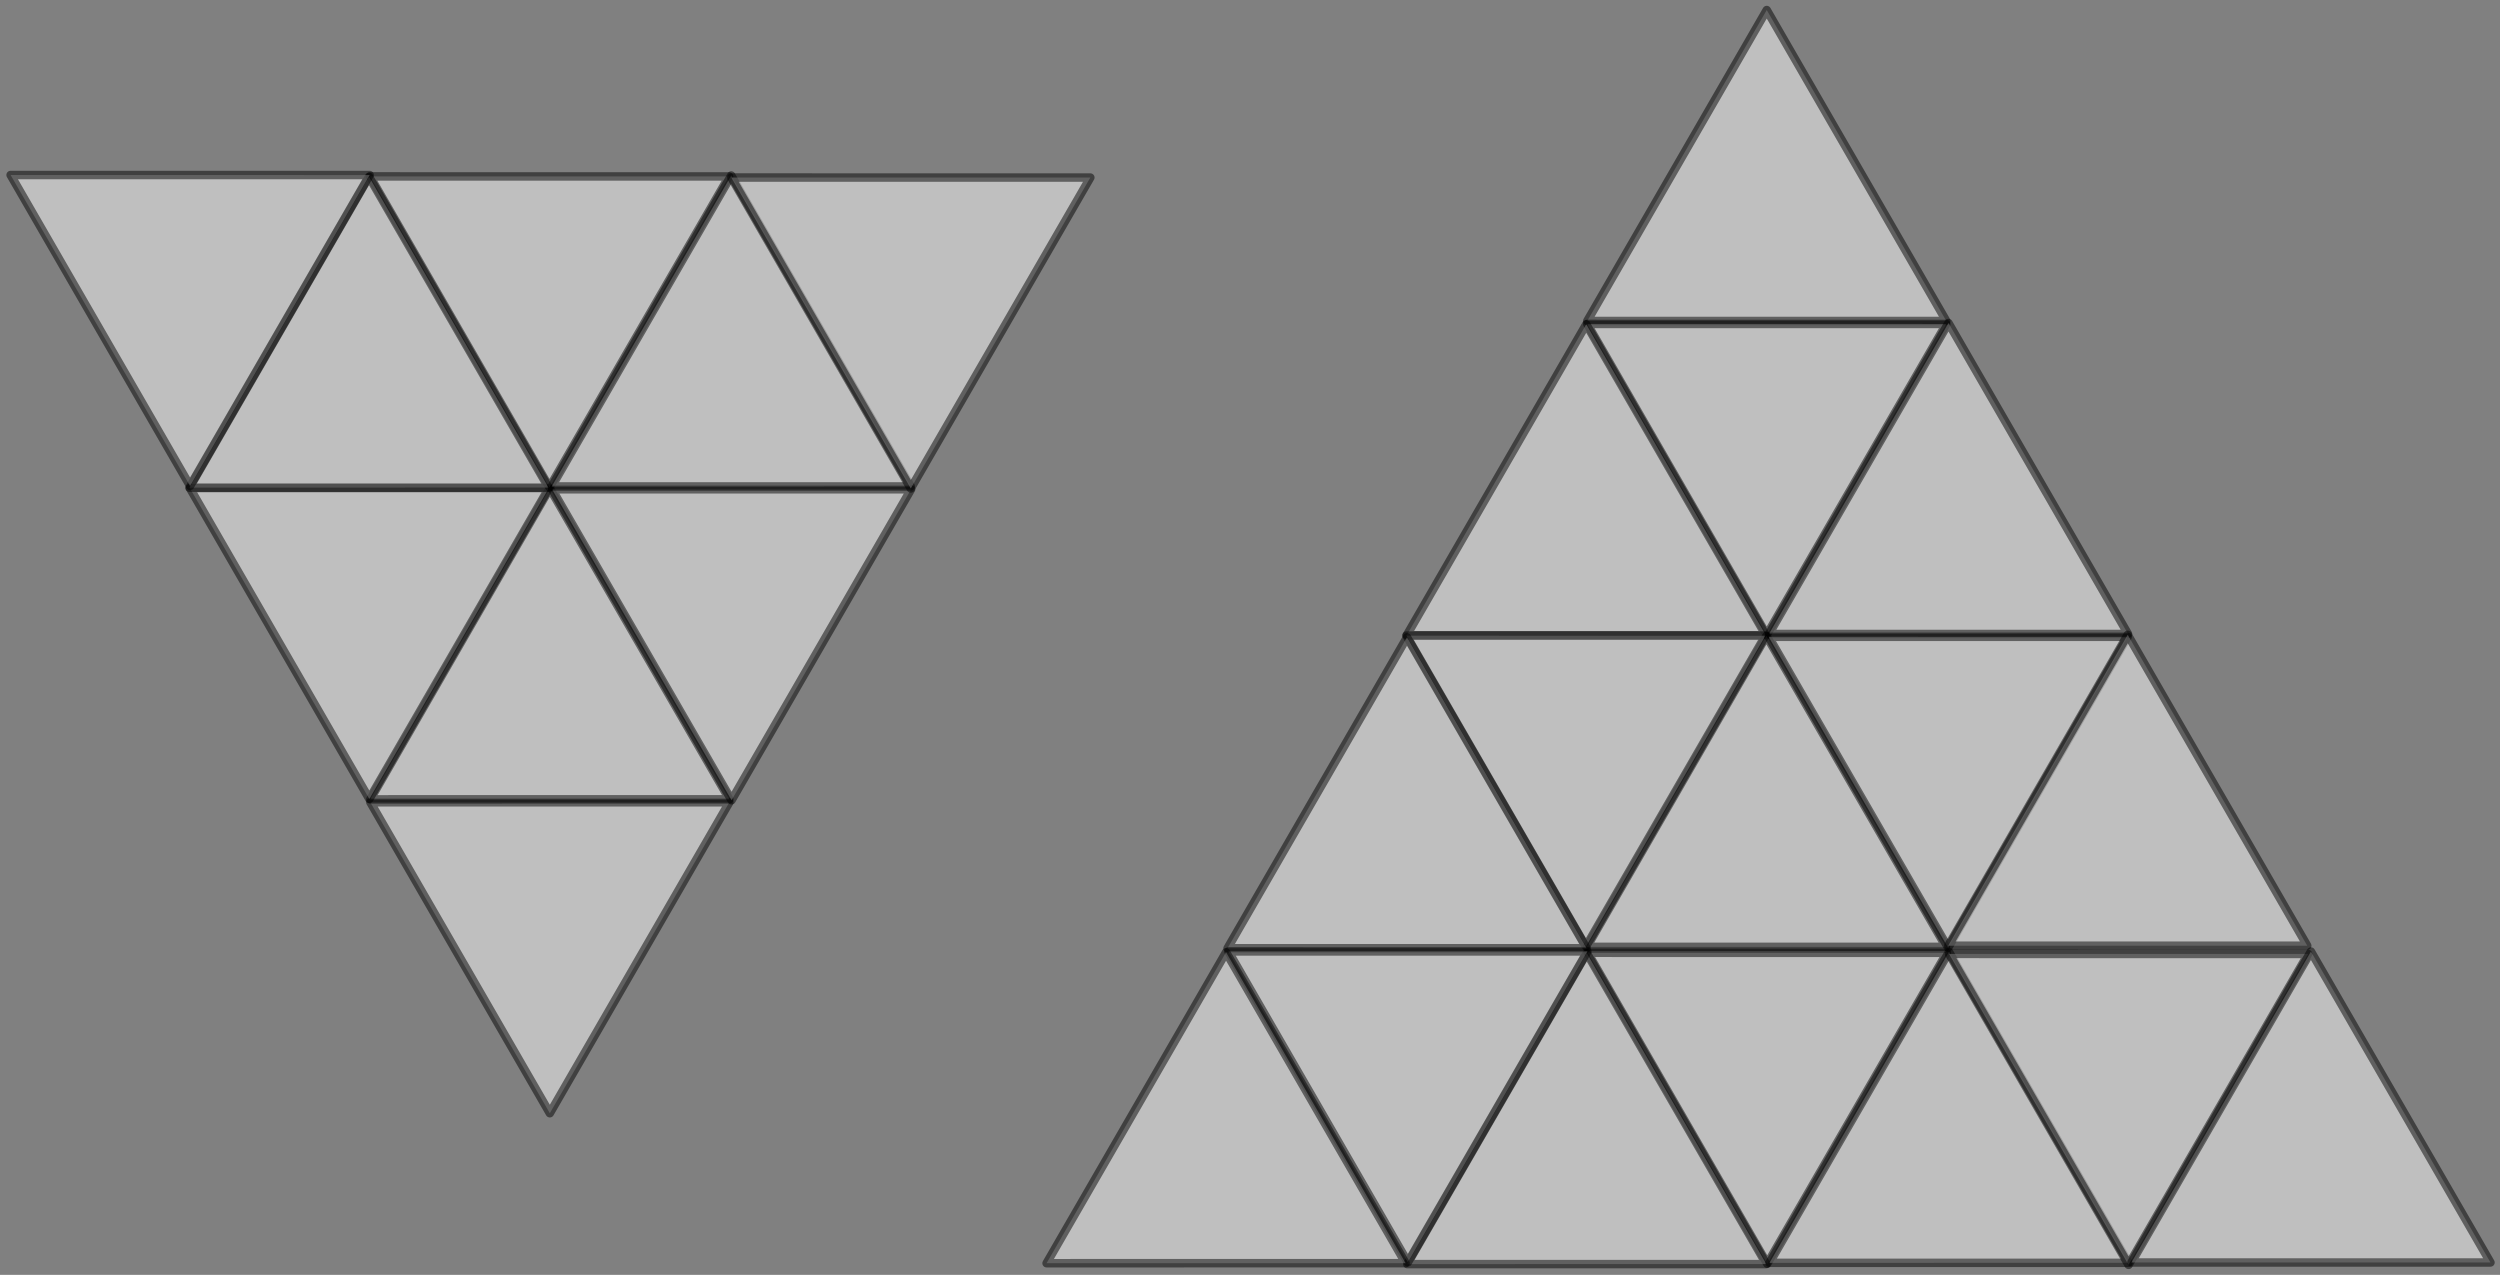 <?xml version="1.0" encoding="UTF-8" standalone="no"?>
<!-- Created with Inkscape (http://www.inkscape.org/) -->

<svg
   width="390.625mm"
   height="199.195mm"
   viewBox="0 0 390.625 199.195"
   version="1.1"
   id="svg5"
   inkscape:version="1.1 (c4e8f9e, 2021-05-24)"
   sodipodi:docname="PickingupthePieces2Challenge.svg"
   inkscape:export-filename="/Users/chriswright/desktop/bitmap.png"
   inkscape:export-xdpi="96"
   inkscape:export-ydpi="96"
   xmlns:inkscape="http://www.inkscape.org/namespaces/inkscape"
   xmlns:sodipodi="http://sodipodi.sourceforge.net/DTD/sodipodi-0.dtd"
   xmlns="http://www.w3.org/2000/svg"
   xmlns:svg="http://www.w3.org/2000/svg">
  <rect x="0" y="0" width="390.625" height="199.195" fill="#808080" stroke="none"/>
  <sodipodi:namedview
     id="namedview7"
     pagecolor="#ffffff"
     bordercolor="#666666"
     borderopacity="1.0"
     inkscape:pageshadow="2"
     inkscape:pageopacity="1"
     inkscape:pagecheckerboard="0"
     inkscape:document-units="mm"
     showgrid="true"
     inkscape:zoom="0.33540615"
     inkscape:cx="740.89281"
     inkscape:cy="757.29084"
     inkscape:window-width="1312"
     inkscape:window-height="998"
     inkscape:window-x="0"
     inkscape:window-y="25"
     inkscape:window-maximized="0"
     inkscape:current-layer="layer1"
     fit-margin-left="1"
     fit-margin-top="1"
     fit-margin-right="1"
     fit-margin-bottom="1"
     inkscape:snap-global="false">
    <inkscape:grid
       type="xygrid"
       id="grid824"
       originx="174.92"
       originy="-44.787" />
  </sodipodi:namedview>
  <defs
     id="defs2" />
  <g
     inkscape:label="Layer 1"
     inkscape:groupmode="layer"
     id="layer1"
     transform="translate(174.92,-44.787)">
    <g
       id="g1628"
       transform="matrix(1,0,0,-1,-10.583,280.171)">
      <path
         sodipodi:type="star"
         style="opacity:0.497;fill:#ffffff;stroke:#000000;stroke-width:5;stroke-linecap:round;stroke-linejoin:round"
         id="path1264-2"
         inkscape:flatsided="true"
         sodipodi:sides="3"
         sodipodi:cx="307.09039"
         sodipodi:cy="-96.897453"
         sodipodi:r1="122.22168"
         sodipodi:r2="61.11084"
         sodipodi:arg1="2.617908"
         sodipodi:arg2="3.6651055"
         inkscape:rounded="0"
         inkscape:randomized="0"
         transform="matrix(0.265,0,0,0.265,-159.804,119.509)"
         inkscape:transform-center-x="-0.0013876496"
         inkscape:transform-center-y="-8.083252"
         d="M 201.249,-35.778 307.08,-219.119 412.943,-35.796 Z" />
      <g
         id="g1425-3"
         transform="translate(-179.561,15.085)">
        <g
           id="g1409-0">
          <path
             sodipodi:type="star"
             style="opacity:0.497;fill:#ffffff;stroke:#000000;stroke-width:5;stroke-linecap:round;stroke-linejoin:round"
             id="path1264-5-7"
             inkscape:flatsided="true"
             sodipodi:sides="3"
             sodipodi:cx="307.09039"
             sodipodi:cy="-96.897453"
             sodipodi:r1="122.22168"
             sodipodi:r2="61.11084"
             sodipodi:arg1="2.617908"
             sodipodi:arg2="3.6651055"
             inkscape:rounded="0"
             inkscape:randomized="0"
             transform="matrix(0.265,0,0,-0.265,19.755,85.921)"
             inkscape:transform-center-x="-0.0013876496"
             inkscape:transform-center-y="8.083252"
             d="M 201.249,-35.778 307.08,-219.119 412.943,-35.796 Z" />
          <g
             id="g1399-2">
            <path
               sodipodi:type="star"
               style="opacity:0.497;fill:#ffffff;stroke:#000000;stroke-width:5;stroke-linecap:round;stroke-linejoin:round"
               id="path1264-55-3"
               inkscape:flatsided="true"
               sodipodi:sides="3"
               sodipodi:cx="307.09039"
               sodipodi:cy="-96.897453"
               sodipodi:r1="122.22168"
               sodipodi:r2="61.11084"
               sodipodi:arg1="2.617908"
               sodipodi:arg2="3.6651055"
               inkscape:rounded="0"
               inkscape:randomized="0"
               transform="matrix(0.265,0,0,0.265,-8.446,153.526)"
               inkscape:transform-center-x="-0.0013876496"
               inkscape:transform-center-y="-8.083252"
               d="M 201.249,-35.778 307.08,-219.119 412.943,-35.796 Z" />
          </g>
          <g
             id="g1402-9">
            <path
               sodipodi:type="star"
               style="opacity:0.497;fill:#ffffff;stroke:#000000;stroke-width:5;stroke-linecap:round;stroke-linejoin:round"
               id="path1264-7-6"
               inkscape:flatsided="true"
               sodipodi:sides="3"
               sodipodi:cx="307.09039"
               sodipodi:cy="-96.897453"
               sodipodi:r1="122.22168"
               sodipodi:r2="61.11084"
               sodipodi:arg1="2.617908"
               sodipodi:arg2="3.6651055"
               inkscape:rounded="0"
               inkscape:randomized="0"
               transform="matrix(0.265,0,0,0.265,48.154,153.329)"
               inkscape:transform-center-x="-0.0013876496"
               inkscape:transform-center-y="-8.083252"
               d="M 201.249,-35.778 307.08,-219.119 412.943,-35.796 Z" />
          </g>
        </g>
      </g>
      <g
         id="g1425-6-2"
         transform="matrix(1,0,0,-1,-179.611,303.223)">
        <g
           id="g1409-3-6">
          <path
             sodipodi:type="star"
             style="opacity:0.497;fill:#ffffff;stroke:#000000;stroke-width:5;stroke-linecap:round;stroke-linejoin:round"
             id="path1264-5-2-0"
             inkscape:flatsided="true"
             sodipodi:sides="3"
             sodipodi:cx="307.09039"
             sodipodi:cy="-96.897453"
             sodipodi:r1="122.22168"
             sodipodi:r2="61.11084"
             sodipodi:arg1="2.617908"
             sodipodi:arg2="3.6651055"
             inkscape:rounded="0"
             inkscape:randomized="0"
             transform="matrix(0.265,0,0,-0.265,19.755,85.921)"
             inkscape:transform-center-x="-0.0013876496"
             inkscape:transform-center-y="8.083252"
             d="M 201.249,-35.778 307.08,-219.119 412.943,-35.796 Z" />
          <g
             id="g1399-7-3">
            <path
               sodipodi:type="star"
               style="opacity:0.497;fill:#ffffff;stroke:#000000;stroke-width:5;stroke-linecap:round;stroke-linejoin:round"
               id="path1264-55-5-1"
               inkscape:flatsided="true"
               sodipodi:sides="3"
               sodipodi:cx="307.09039"
               sodipodi:cy="-96.897453"
               sodipodi:r1="122.22168"
               sodipodi:r2="61.11084"
               sodipodi:arg1="2.617908"
               sodipodi:arg2="3.6651055"
               inkscape:rounded="0"
               inkscape:randomized="0"
               transform="matrix(0.265,0,0,0.265,-8.446,153.526)"
               inkscape:transform-center-x="-0.0013876496"
               inkscape:transform-center-y="-8.083252"
               d="M 201.249,-35.778 307.08,-219.119 412.943,-35.796 Z" />
          </g>
          <g
             id="g1402-5-2">
            <path
               sodipodi:type="star"
               style="opacity:0.497;fill:#ffffff;stroke:#000000;stroke-width:5;stroke-linecap:round;stroke-linejoin:round"
               id="path1264-7-4-2"
               inkscape:flatsided="true"
               sodipodi:sides="3"
               sodipodi:cx="307.09039"
               sodipodi:cy="-96.897453"
               sodipodi:r1="122.22168"
               sodipodi:r2="61.11084"
               sodipodi:arg1="2.617908"
               sodipodi:arg2="3.6651055"
               inkscape:rounded="0"
               inkscape:randomized="0"
               transform="matrix(0.265,0,0,0.265,48.154,153.329)"
               inkscape:transform-center-x="-0.0013876496"
               inkscape:transform-center-y="-8.083252"
               d="M 201.249,-35.778 307.08,-219.119 412.943,-35.796 Z" />
          </g>
        </g>
      </g>
      <path
         sodipodi:type="star"
         style="opacity:0.497;fill:#ffffff;stroke:#000000;stroke-width:5;stroke-linecap:round;stroke-linejoin:round"
         id="path1264-0-3"
         inkscape:flatsided="true"
         sodipodi:sides="3"
         sodipodi:cx="307.09039"
         sodipodi:cy="-96.897453"
         sodipodi:r1="122.22168"
         sodipodi:r2="61.11084"
         sodipodi:arg1="2.617908"
         sodipodi:arg2="3.6651055"
         inkscape:rounded="0"
         inkscape:randomized="0"
         transform="matrix(0.265,0,0,0.265,-216.011,217.52)"
         inkscape:transform-center-x="-0.0013876496"
         inkscape:transform-center-y="-8.083252"
         d="M 201.249,-35.778 307.08,-219.119 412.943,-35.796 Z" />
      <path
         sodipodi:type="star"
         style="opacity:0.497;fill:#ffffff;stroke:#000000;stroke-width:5;stroke-linecap:round;stroke-linejoin:round"
         id="path1264-1-8"
         inkscape:flatsided="true"
         sodipodi:sides="3"
         sodipodi:cx="307.09039"
         sodipodi:cy="-96.897453"
         sodipodi:r1="122.22168"
         sodipodi:r2="61.11084"
         sodipodi:arg1="2.617908"
         sodipodi:arg2="3.6651055"
         inkscape:rounded="0"
         inkscape:randomized="0"
         transform="matrix(0.265,0,0,0.265,-103.403,217.126)"
         inkscape:transform-center-x="-0.0013876496"
         inkscape:transform-center-y="-8.083252"
         d="M 201.249,-35.778 307.08,-219.119 412.943,-35.796 Z" />
    </g>
    <g
       id="g1768">
      <path
         sodipodi:type="star"
         style="opacity:0.497;fill:#ffffff;stroke:#000000;stroke-width:5;stroke-linecap:round;stroke-linejoin:round"
         id="path1264"
         inkscape:flatsided="true"
         sodipodi:sides="3"
         sodipodi:cx="307.09039"
         sodipodi:cy="-96.897453"
         sodipodi:r1="122.22168"
         sodipodi:r2="61.11084"
         sodipodi:arg1="2.617908"
         sodipodi:arg2="3.6651055"
         inkscape:rounded="0"
         inkscape:randomized="0"
         d="M 201.249,-35.778 307.08,-219.119 412.943,-35.796 Z"
         transform="matrix(0.265,0,0,0.265,19.757,104.423)"
         inkscape:transform-center-x="-0.0013876496"
         inkscape:transform-center-y="-8.083252" />
      <g
         id="g1425">
        <g
           id="g1409">
          <path
             sodipodi:type="star"
             style="opacity:0.497;fill:#ffffff;stroke:#000000;stroke-width:5;stroke-linecap:round;stroke-linejoin:round"
             id="path1264-5"
             inkscape:flatsided="true"
             sodipodi:sides="3"
             sodipodi:cx="307.09039"
             sodipodi:cy="-96.897453"
             sodipodi:r1="122.22168"
             sodipodi:r2="61.11084"
             sodipodi:arg1="2.617908"
             sodipodi:arg2="3.6651055"
             inkscape:rounded="0"
             inkscape:randomized="0"
             transform="matrix(0.265,0,0,-0.265,19.755,85.921)"
             inkscape:transform-center-x="-0.0013876496"
             inkscape:transform-center-y="8.083252"
             d="M 201.249,-35.778 307.08,-219.119 412.943,-35.796 Z" />
          <g
             id="g1399">
            <path
               sodipodi:type="star"
               style="opacity:0.497;fill:#ffffff;stroke:#000000;stroke-width:5;stroke-linecap:round;stroke-linejoin:round"
               id="path1264-55"
               inkscape:flatsided="true"
               sodipodi:sides="3"
               sodipodi:cx="307.09039"
               sodipodi:cy="-96.897453"
               sodipodi:r1="122.22168"
               sodipodi:r2="61.11084"
               sodipodi:arg1="2.617908"
               sodipodi:arg2="3.6651055"
               inkscape:rounded="0"
               inkscape:randomized="0"
               transform="matrix(0.265,0,0,0.265,-8.446,153.526)"
               inkscape:transform-center-x="-0.0013876496"
               inkscape:transform-center-y="-8.083252"
               d="M 201.249,-35.778 307.08,-219.119 412.943,-35.796 Z" />
          </g>
          <g
             id="g1402">
            <path
               sodipodi:type="star"
               style="opacity:0.497;fill:#ffffff;stroke:#000000;stroke-width:5;stroke-linecap:round;stroke-linejoin:round"
               id="path1264-7"
               inkscape:flatsided="true"
               sodipodi:sides="3"
               sodipodi:cx="307.09039"
               sodipodi:cy="-96.897453"
               sodipodi:r1="122.22168"
               sodipodi:r2="61.11084"
               sodipodi:arg1="2.617908"
               sodipodi:arg2="3.6651055"
               inkscape:rounded="0"
               inkscape:randomized="0"
               transform="matrix(0.265,0,0,0.265,48.154,153.329)"
               inkscape:transform-center-x="-0.0013876496"
               inkscape:transform-center-y="-8.083252"
               d="M 201.249,-35.778 307.08,-219.119 412.943,-35.796 Z" />
          </g>
        </g>
      </g>
      <g
         id="g1639">
        <g
           id="g1425-6"
           transform="matrix(1,0,0,-1,-0.051,288.138)">
          <g
             id="g1409-3">
            <path
               sodipodi:type="star"
               style="opacity:0.497;fill:#ffffff;stroke:#000000;stroke-width:5;stroke-linecap:round;stroke-linejoin:round"
               id="path1264-5-2"
               inkscape:flatsided="true"
               sodipodi:sides="3"
               sodipodi:cx="307.09039"
               sodipodi:cy="-96.897453"
               sodipodi:r1="122.22168"
               sodipodi:r2="61.11084"
               sodipodi:arg1="2.617908"
               sodipodi:arg2="3.6651055"
               inkscape:rounded="0"
               inkscape:randomized="0"
               transform="matrix(0.265,0,0,-0.265,19.755,85.921)"
               inkscape:transform-center-x="-0.0013876496"
               inkscape:transform-center-y="8.083252"
               d="M 201.249,-35.778 307.08,-219.119 412.943,-35.796 Z" />
            <g
               id="g1399-7">
              <path
                 sodipodi:type="star"
                 style="opacity:0.497;fill:#ffffff;stroke:#000000;stroke-width:5;stroke-linecap:round;stroke-linejoin:round"
                 id="path1264-55-5"
                 inkscape:flatsided="true"
                 sodipodi:sides="3"
                 sodipodi:cx="307.09039"
                 sodipodi:cy="-96.897453"
                 sodipodi:r1="122.22168"
                 sodipodi:r2="61.11084"
                 sodipodi:arg1="2.617908"
                 sodipodi:arg2="3.6651055"
                 inkscape:rounded="0"
                 inkscape:randomized="0"
                 transform="matrix(0.265,0,0,0.265,-8.446,153.526)"
                 inkscape:transform-center-x="-0.0013876496"
                 inkscape:transform-center-y="-8.083252"
                 d="M 201.249,-35.778 307.08,-219.119 412.943,-35.796 Z" />
            </g>
            <g
               id="g1402-5">
              <path
                 sodipodi:type="star"
                 style="opacity:0.497;fill:#ffffff;stroke:#000000;stroke-width:5;stroke-linecap:round;stroke-linejoin:round"
                 id="path1264-7-4"
                 inkscape:flatsided="true"
                 sodipodi:sides="3"
                 sodipodi:cx="307.09039"
                 sodipodi:cy="-96.897453"
                 sodipodi:r1="122.22168"
                 sodipodi:r2="61.11084"
                 sodipodi:arg1="2.617908"
                 sodipodi:arg2="3.6651055"
                 inkscape:rounded="0"
                 inkscape:randomized="0"
                 transform="matrix(0.265,0,0,0.265,48.154,153.329)"
                 inkscape:transform-center-x="-0.0013876496"
                 inkscape:transform-center-y="-8.083252"
                 d="M 201.249,-35.778 307.08,-219.119 412.943,-35.796 Z" />
            </g>
          </g>
        </g>
        <path
           sodipodi:type="star"
           style="opacity:0.497;fill:#ffffff;stroke:#000000;stroke-width:5;stroke-linecap:round;stroke-linejoin:round"
           id="path1264-0"
           inkscape:flatsided="true"
           sodipodi:sides="3"
           sodipodi:cx="307.09039"
           sodipodi:cy="-96.897453"
           sodipodi:r1="122.22168"
           sodipodi:r2="61.11084"
           sodipodi:arg1="2.617908"
           sodipodi:arg2="3.6651055"
           inkscape:rounded="0"
           inkscape:randomized="0"
           transform="matrix(0.265,0,0,0.265,-36.45,202.435)"
           inkscape:transform-center-x="-0.0013876496"
           inkscape:transform-center-y="-8.083252"
           d="M 201.249,-35.778 307.08,-219.119 412.943,-35.796 Z" />
        <path
           sodipodi:type="star"
           style="opacity:0.497;fill:#ffffff;stroke:#000000;stroke-width:5;stroke-linecap:round;stroke-linejoin:round"
           id="path1264-1"
           inkscape:flatsided="true"
           sodipodi:sides="3"
           sodipodi:cx="307.09039"
           sodipodi:cy="-96.897453"
           sodipodi:r1="122.22168"
           sodipodi:r2="61.11084"
           sodipodi:arg1="2.617908"
           sodipodi:arg2="3.6651055"
           inkscape:rounded="0"
           inkscape:randomized="0"
           transform="matrix(0.265,0,0,0.265,76.158,202.04)"
           inkscape:transform-center-x="-0.0013876496"
           inkscape:transform-center-y="-8.083252"
           d="M 201.249,-35.778 307.08,-219.119 412.943,-35.796 Z" />
      </g>
      <g
         id="g1639-6"
         transform="matrix(1,0,0,-1,0.132,386.397)">
        <g
           id="g1425-6-6"
           transform="matrix(1,0,0,-1,-0.051,288.138)">
          <g
             id="g1409-3-1">
            <path
               sodipodi:type="star"
               style="opacity:0.497;fill:#ffffff;stroke:#000000;stroke-width:5;stroke-linecap:round;stroke-linejoin:round"
               id="path1264-5-2-7"
               inkscape:flatsided="true"
               sodipodi:sides="3"
               sodipodi:cx="307.09039"
               sodipodi:cy="-96.897453"
               sodipodi:r1="122.22168"
               sodipodi:r2="61.11084"
               sodipodi:arg1="2.617908"
               sodipodi:arg2="3.6651055"
               inkscape:rounded="0"
               inkscape:randomized="0"
               transform="matrix(0.265,0,0,-0.265,19.755,85.921)"
               inkscape:transform-center-x="-0.0013876496"
               inkscape:transform-center-y="8.083252"
               d="M 201.249,-35.778 307.08,-219.119 412.943,-35.796 Z" />
            <g
               id="g1399-7-1">
              <path
                 sodipodi:type="star"
                 style="opacity:0.497;fill:#ffffff;stroke:#000000;stroke-width:5;stroke-linecap:round;stroke-linejoin:round"
                 id="path1264-55-5-9"
                 inkscape:flatsided="true"
                 sodipodi:sides="3"
                 sodipodi:cx="307.09039"
                 sodipodi:cy="-96.897453"
                 sodipodi:r1="122.22168"
                 sodipodi:r2="61.11084"
                 sodipodi:arg1="2.617908"
                 sodipodi:arg2="3.6651055"
                 inkscape:rounded="0"
                 inkscape:randomized="0"
                 transform="matrix(0.265,0,0,0.265,-8.446,153.526)"
                 inkscape:transform-center-x="-0.0013876496"
                 inkscape:transform-center-y="-8.083252"
                 d="M 201.249,-35.778 307.08,-219.119 412.943,-35.796 Z" />
            </g>
            <g
               id="g1402-5-4">
              <path
                 sodipodi:type="star"
                 style="opacity:0.497;fill:#ffffff;stroke:#000000;stroke-width:5;stroke-linecap:round;stroke-linejoin:round"
                 id="path1264-7-4-8"
                 inkscape:flatsided="true"
                 sodipodi:sides="3"
                 sodipodi:cx="307.09039"
                 sodipodi:cy="-96.897453"
                 sodipodi:r1="122.22168"
                 sodipodi:r2="61.11084"
                 sodipodi:arg1="2.617908"
                 sodipodi:arg2="3.6651055"
                 inkscape:rounded="0"
                 inkscape:randomized="0"
                 transform="matrix(0.265,0,0,0.265,48.154,153.329)"
                 inkscape:transform-center-x="-0.0013876496"
                 inkscape:transform-center-y="-8.083252"
                 d="M 201.249,-35.778 307.08,-219.119 412.943,-35.796 Z" />
            </g>
          </g>
        </g>
        <path
           sodipodi:type="star"
           style="opacity:0.497;fill:#ffffff;stroke:#000000;stroke-width:5;stroke-linecap:round;stroke-linejoin:round"
           id="path1264-0-33"
           inkscape:flatsided="true"
           sodipodi:sides="3"
           sodipodi:cx="307.09039"
           sodipodi:cy="-96.897453"
           sodipodi:r1="122.22168"
           sodipodi:r2="61.11084"
           sodipodi:arg1="2.617908"
           sodipodi:arg2="3.6651055"
           inkscape:rounded="0"
           inkscape:randomized="0"
           transform="matrix(0.265,0,0,0.265,-36.45,202.435)"
           inkscape:transform-center-x="-0.0013876496"
           inkscape:transform-center-y="-8.083252"
           d="M 201.249,-35.778 307.08,-219.119 412.943,-35.796 Z" />
        <path
           sodipodi:type="star"
           style="opacity:0.497;fill:#ffffff;stroke:#000000;stroke-width:5;stroke-linecap:round;stroke-linejoin:round"
           id="path1264-1-7"
           inkscape:flatsided="true"
           sodipodi:sides="3"
           sodipodi:cx="307.09039"
           sodipodi:cy="-96.897453"
           sodipodi:r1="122.22168"
           sodipodi:r2="61.11084"
           sodipodi:arg1="2.617908"
           sodipodi:arg2="3.6651055"
           inkscape:rounded="0"
           inkscape:randomized="0"
           transform="matrix(0.265,0,0,0.265,76.158,202.04)"
           inkscape:transform-center-x="-0.0013876496"
           inkscape:transform-center-y="-8.083252"
           d="M 201.249,-35.778 307.08,-219.119 412.943,-35.796 Z" />
      </g>
      <path
         sodipodi:type="star"
         style="opacity:0.497;fill:#ffffff;stroke:#000000;stroke-width:5;stroke-linecap:round;stroke-linejoin:round"
         id="path1264-78"
         inkscape:flatsided="true"
         sodipodi:sides="3"
         sodipodi:cx="307.09039"
         sodipodi:cy="-96.897453"
         sodipodi:r1="122.22168"
         sodipodi:r2="61.11084"
         sodipodi:arg1="2.617908"
         sodipodi:arg2="3.6651055"
         inkscape:rounded="0"
         inkscape:randomized="0"
         transform="matrix(0.265,0,0,0.265,-64.724,251.644)"
         inkscape:transform-center-x="-0.0013876496"
         inkscape:transform-center-y="-8.083252"
         d="M 201.249,-35.778 307.08,-219.119 412.943,-35.796 Z" />
      <path
         sodipodi:type="star"
         style="opacity:0.497;fill:#ffffff;stroke:#000000;stroke-width:5;stroke-linecap:round;stroke-linejoin:round"
         id="path1264-70"
         inkscape:flatsided="true"
         sodipodi:sides="3"
         sodipodi:cx="307.09039"
         sodipodi:cy="-96.897453"
         sodipodi:r1="122.22168"
         sodipodi:r2="61.11084"
         sodipodi:arg1="2.617908"
         sodipodi:arg2="3.6651055"
         inkscape:rounded="0"
         inkscape:randomized="0"
         transform="matrix(0.265,0,0,0.265,104.786,251.534)"
         inkscape:transform-center-x="-0.0013876496"
         inkscape:transform-center-y="-8.083252"
         d="M 201.249,-35.778 307.08,-219.119 412.943,-35.796 Z" />
    </g>
  </g>
</svg>

